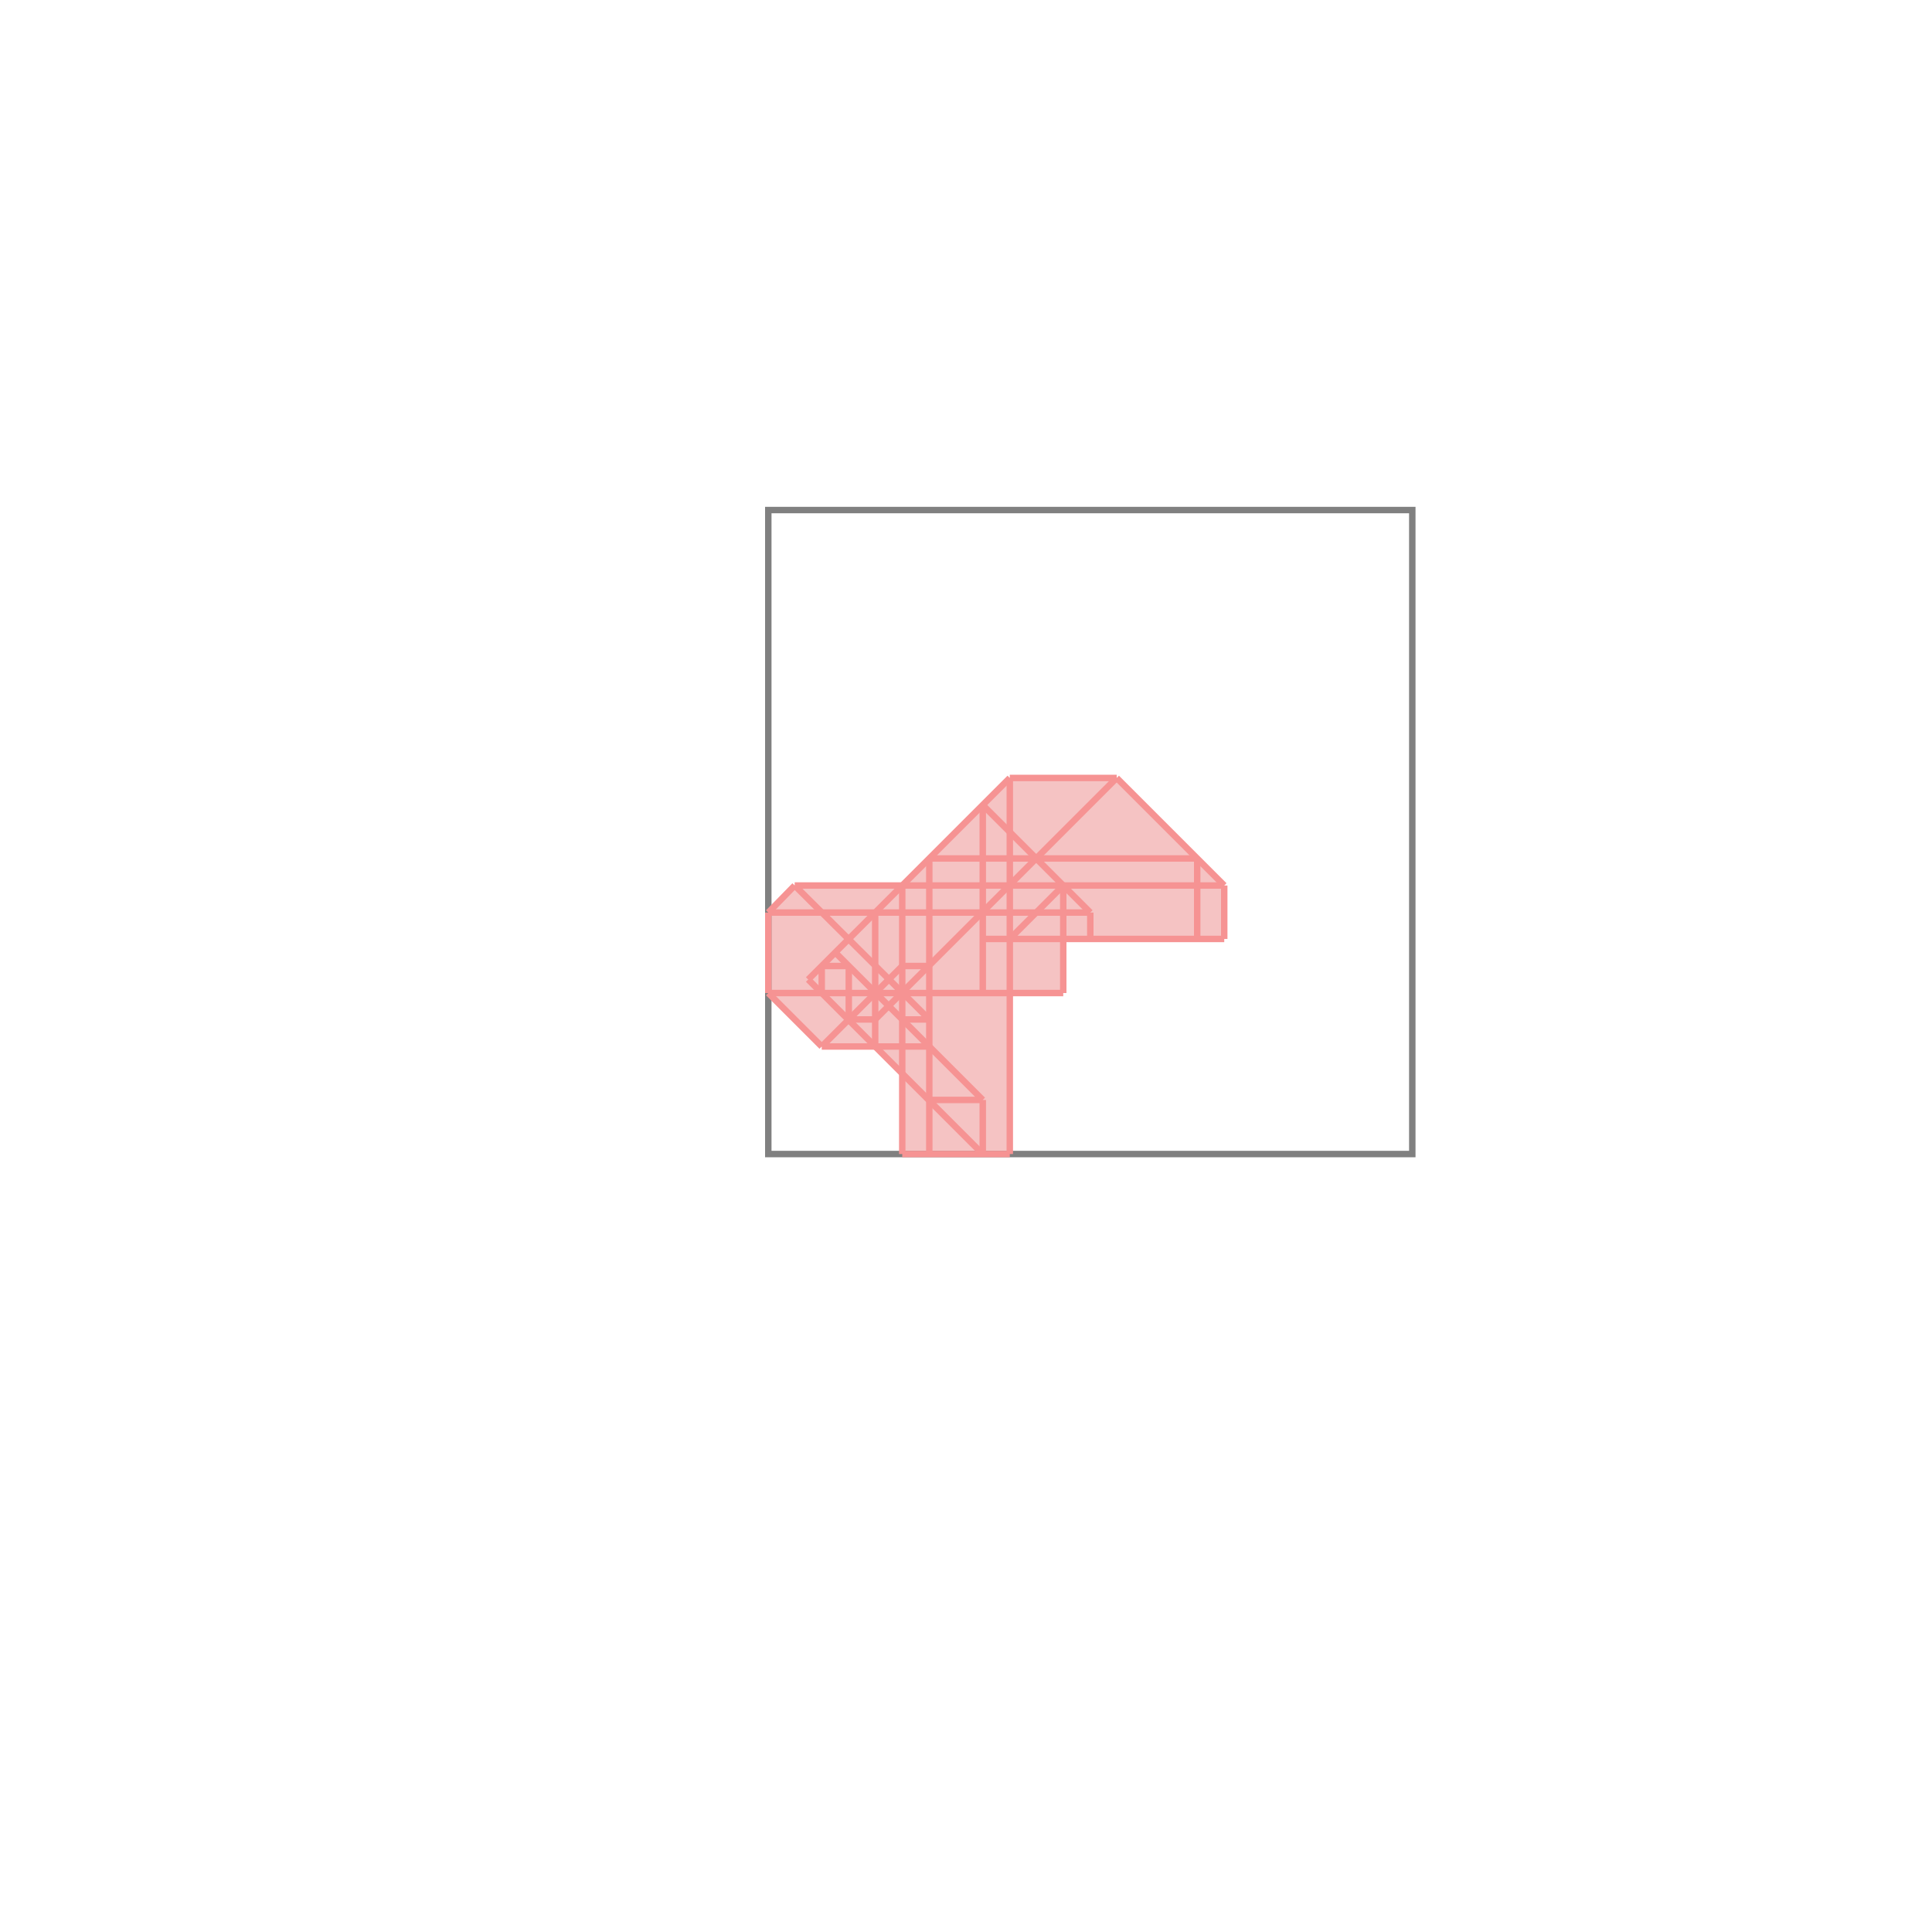 <svg xmlns="http://www.w3.org/2000/svg" viewBox="-1.5 -1.5 3 3">
<g transform="scale(1, -1)">
<path d="M-0.099 -0.292 L0.068 -0.292 L0.068 -0.042 L0.151 -0.042 L0.151 0.042 L0.401 0.042 L0.401 0.125 L0.234 0.292 L0.068 0.292 L-0.099 0.125 L-0.266 0.125 L-0.307 0.083 L-0.307 -0.042 L-0.224 -0.125 L-0.141 -0.125 L-0.099 -0.167 z " fill="rgb(245,195,195)" />
<path d="M-0.307 -0.292 L0.693 -0.292 L0.693 0.708 L-0.307 0.708  z" fill="none" stroke="rgb(128,128,128)" stroke-width="0.01" />
<line x1="0.068" y1="0.042" x2="0.151" y2="0.125" style="stroke:rgb(246,147,147);stroke-width:0.01" />
<line x1="-0.099" y1="-0.292" x2="0.068" y2="-0.292" style="stroke:rgb(246,147,147);stroke-width:0.01" />
<line x1="-0.307" y1="-0.042" x2="-0.307" y2="0.083" style="stroke:rgb(246,147,147);stroke-width:0.01" />
<line x1="-0.224" y1="-0.042" x2="-0.224" y2="0" style="stroke:rgb(246,147,147);stroke-width:0.01" />
<line x1="-0.182" y1="-0.083" x2="-0.182" y2="0" style="stroke:rgb(246,147,147);stroke-width:0.01" />
<line x1="-0.141" y1="-0.125" x2="-0.141" y2="0.083" style="stroke:rgb(246,147,147);stroke-width:0.01" />
<line x1="-0.099" y1="-0.292" x2="-0.099" y2="0.125" style="stroke:rgb(246,147,147);stroke-width:0.01" />
<line x1="-0.057" y1="-0.292" x2="-0.057" y2="0.167" style="stroke:rgb(246,147,147);stroke-width:0.01" />
<line x1="0.026" y1="-0.292" x2="0.026" y2="-0.208" style="stroke:rgb(246,147,147);stroke-width:0.01" />
<line x1="0.026" y1="-0.042" x2="0.026" y2="0.25" style="stroke:rgb(246,147,147);stroke-width:0.01" />
<line x1="0.068" y1="-0.292" x2="0.068" y2="0.292" style="stroke:rgb(246,147,147);stroke-width:0.01" />
<line x1="0.151" y1="-0.042" x2="0.151" y2="0.125" style="stroke:rgb(246,147,147);stroke-width:0.01" />
<line x1="0.193" y1="0.042" x2="0.193" y2="0.083" style="stroke:rgb(246,147,147);stroke-width:0.01" />
<line x1="0.359" y1="0.042" x2="0.359" y2="0.167" style="stroke:rgb(246,147,147);stroke-width:0.01" />
<line x1="0.401" y1="0.042" x2="0.401" y2="0.125" style="stroke:rgb(246,147,147);stroke-width:0.01" />
<line x1="-0.141" y1="-0.083" x2="0.234" y2="0.292" style="stroke:rgb(246,147,147);stroke-width:0.01" />
<line x1="-0.224" y1="-0.125" x2="-0.099" y2="0" style="stroke:rgb(246,147,147);stroke-width:0.01" />
<line x1="-0.057" y1="-0.208" x2="0.026" y2="-0.208" style="stroke:rgb(246,147,147);stroke-width:0.01" />
<line x1="-0.245" y1="-0.021" x2="0.068" y2="0.292" style="stroke:rgb(246,147,147);stroke-width:0.01" />
<line x1="-0.224" y1="-0.125" x2="-0.307" y2="-0.042" style="stroke:rgb(246,147,147);stroke-width:0.01" />
<line x1="-0.224" y1="-0.125" x2="-0.057" y2="-0.125" style="stroke:rgb(246,147,147);stroke-width:0.01" />
<line x1="0.026" y1="-0.292" x2="-0.245" y2="-0.021" style="stroke:rgb(246,147,147);stroke-width:0.01" />
<line x1="-0.307" y1="0.083" x2="-0.266" y2="0.125" style="stroke:rgb(246,147,147);stroke-width:0.01" />
<line x1="-0.182" y1="-0.083" x2="-0.141" y2="-0.083" style="stroke:rgb(246,147,147);stroke-width:0.01" />
<line x1="-0.099" y1="-0.083" x2="-0.057" y2="-0.083" style="stroke:rgb(246,147,147);stroke-width:0.01" />
<line x1="0.026" y1="-0.208" x2="-0.203" y2="0.021" style="stroke:rgb(246,147,147);stroke-width:0.01" />
<line x1="-0.057" y1="-0.083" x2="-0.266" y2="0.125" style="stroke:rgb(246,147,147);stroke-width:0.01" />
<line x1="-0.307" y1="-0.042" x2="0.151" y2="-0.042" style="stroke:rgb(246,147,147);stroke-width:0.01" />
<line x1="-0.224" y1="0" x2="-0.182" y2="0" style="stroke:rgb(246,147,147);stroke-width:0.01" />
<line x1="-0.099" y1="0" x2="-0.057" y2="0" style="stroke:rgb(246,147,147);stroke-width:0.01" />
<line x1="0.026" y1="0.042" x2="0.401" y2="0.042" style="stroke:rgb(246,147,147);stroke-width:0.01" />
<line x1="-0.307" y1="0.083" x2="0.193" y2="0.083" style="stroke:rgb(246,147,147);stroke-width:0.01" />
<line x1="-0.266" y1="0.125" x2="0.401" y2="0.125" style="stroke:rgb(246,147,147);stroke-width:0.01" />
<line x1="0.193" y1="0.083" x2="0.026" y2="0.25" style="stroke:rgb(246,147,147);stroke-width:0.01" />
<line x1="-0.057" y1="0.167" x2="0.359" y2="0.167" style="stroke:rgb(246,147,147);stroke-width:0.01" />
<line x1="0.401" y1="0.125" x2="0.234" y2="0.292" style="stroke:rgb(246,147,147);stroke-width:0.01" />
<line x1="0.068" y1="0.292" x2="0.234" y2="0.292" style="stroke:rgb(246,147,147);stroke-width:0.01" />
</g>
</svg>

